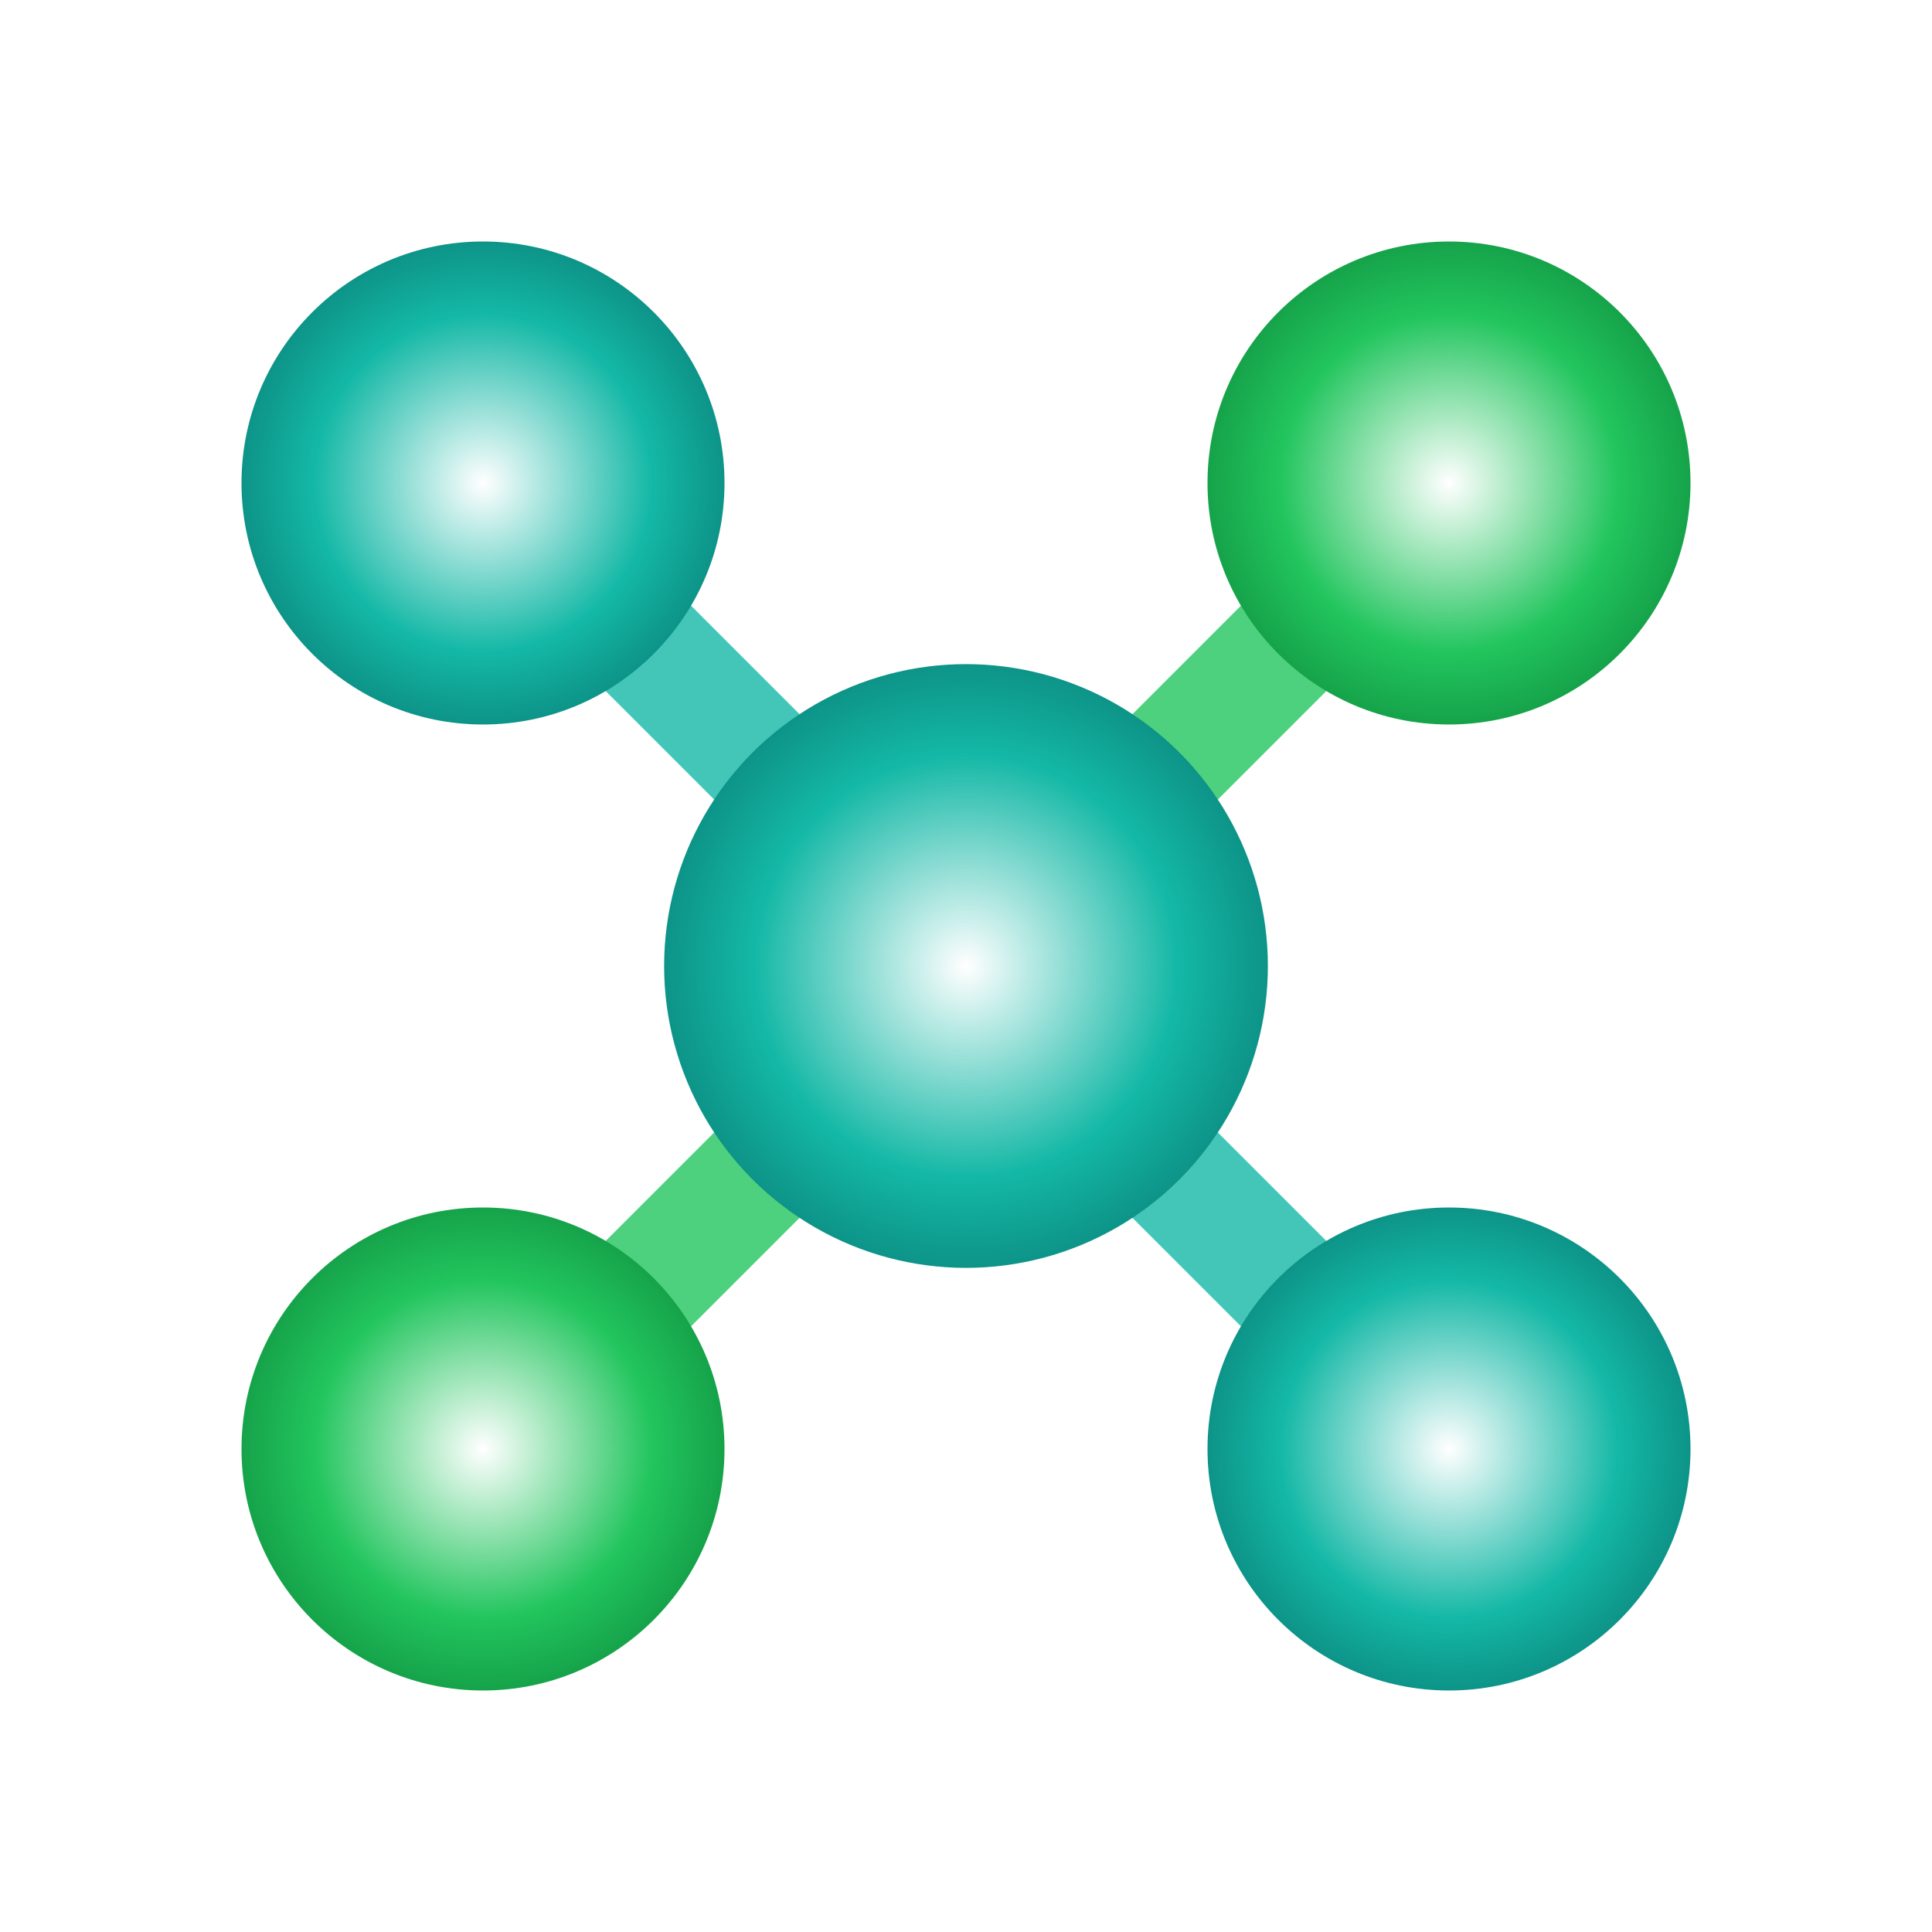 <svg width="32" height="32" viewBox="0 0 32 32" xmlns="http://www.w3.org/2000/svg">
  <!-- Molecular X Favicon -->
  <defs>
    <radialGradient id="faviconAtom1" cx="50%" cy="50%" r="50%">
      <stop offset="0%" style="stop-color:#ffffff" />
      <stop offset="70%" style="stop-color:#14b8a6" />
      <stop offset="100%" style="stop-color:#0d9488" />
    </radialGradient>
    <radialGradient id="faviconAtom2" cx="50%" cy="50%" r="50%">
      <stop offset="0%" style="stop-color:#ffffff" />
      <stop offset="70%" style="stop-color:#22c55e" />
      <stop offset="100%" style="stop-color:#16a34a" />
    </radialGradient>
  </defs>
  
  <!-- Background -->
  <rect width="32" height="32" fill="#ffffff"/>
  
  <!-- Molecular bonds forming X -->
  <line x1="8" y1="8" x2="24" y2="24" stroke="#14b8a6" stroke-width="2" opacity="0.8"/>
  <line x1="24" y1="8" x2="8" y2="24" stroke="#22c55e" stroke-width="2" opacity="0.8"/>
  
  <!-- Corner atoms -->
  <circle cx="8" cy="8" r="4" fill="url(#faviconAtom1)"/>
  <circle cx="24" cy="8" r="4" fill="url(#faviconAtom2)"/>
  <circle cx="8" cy="24" r="4" fill="url(#faviconAtom2)"/>
  <circle cx="24" cy="24" r="4" fill="url(#faviconAtom1)"/>
  
  <!-- Central atom -->
  <circle cx="16" cy="16" r="5" fill="url(#faviconAtom1)"/>
</svg>

